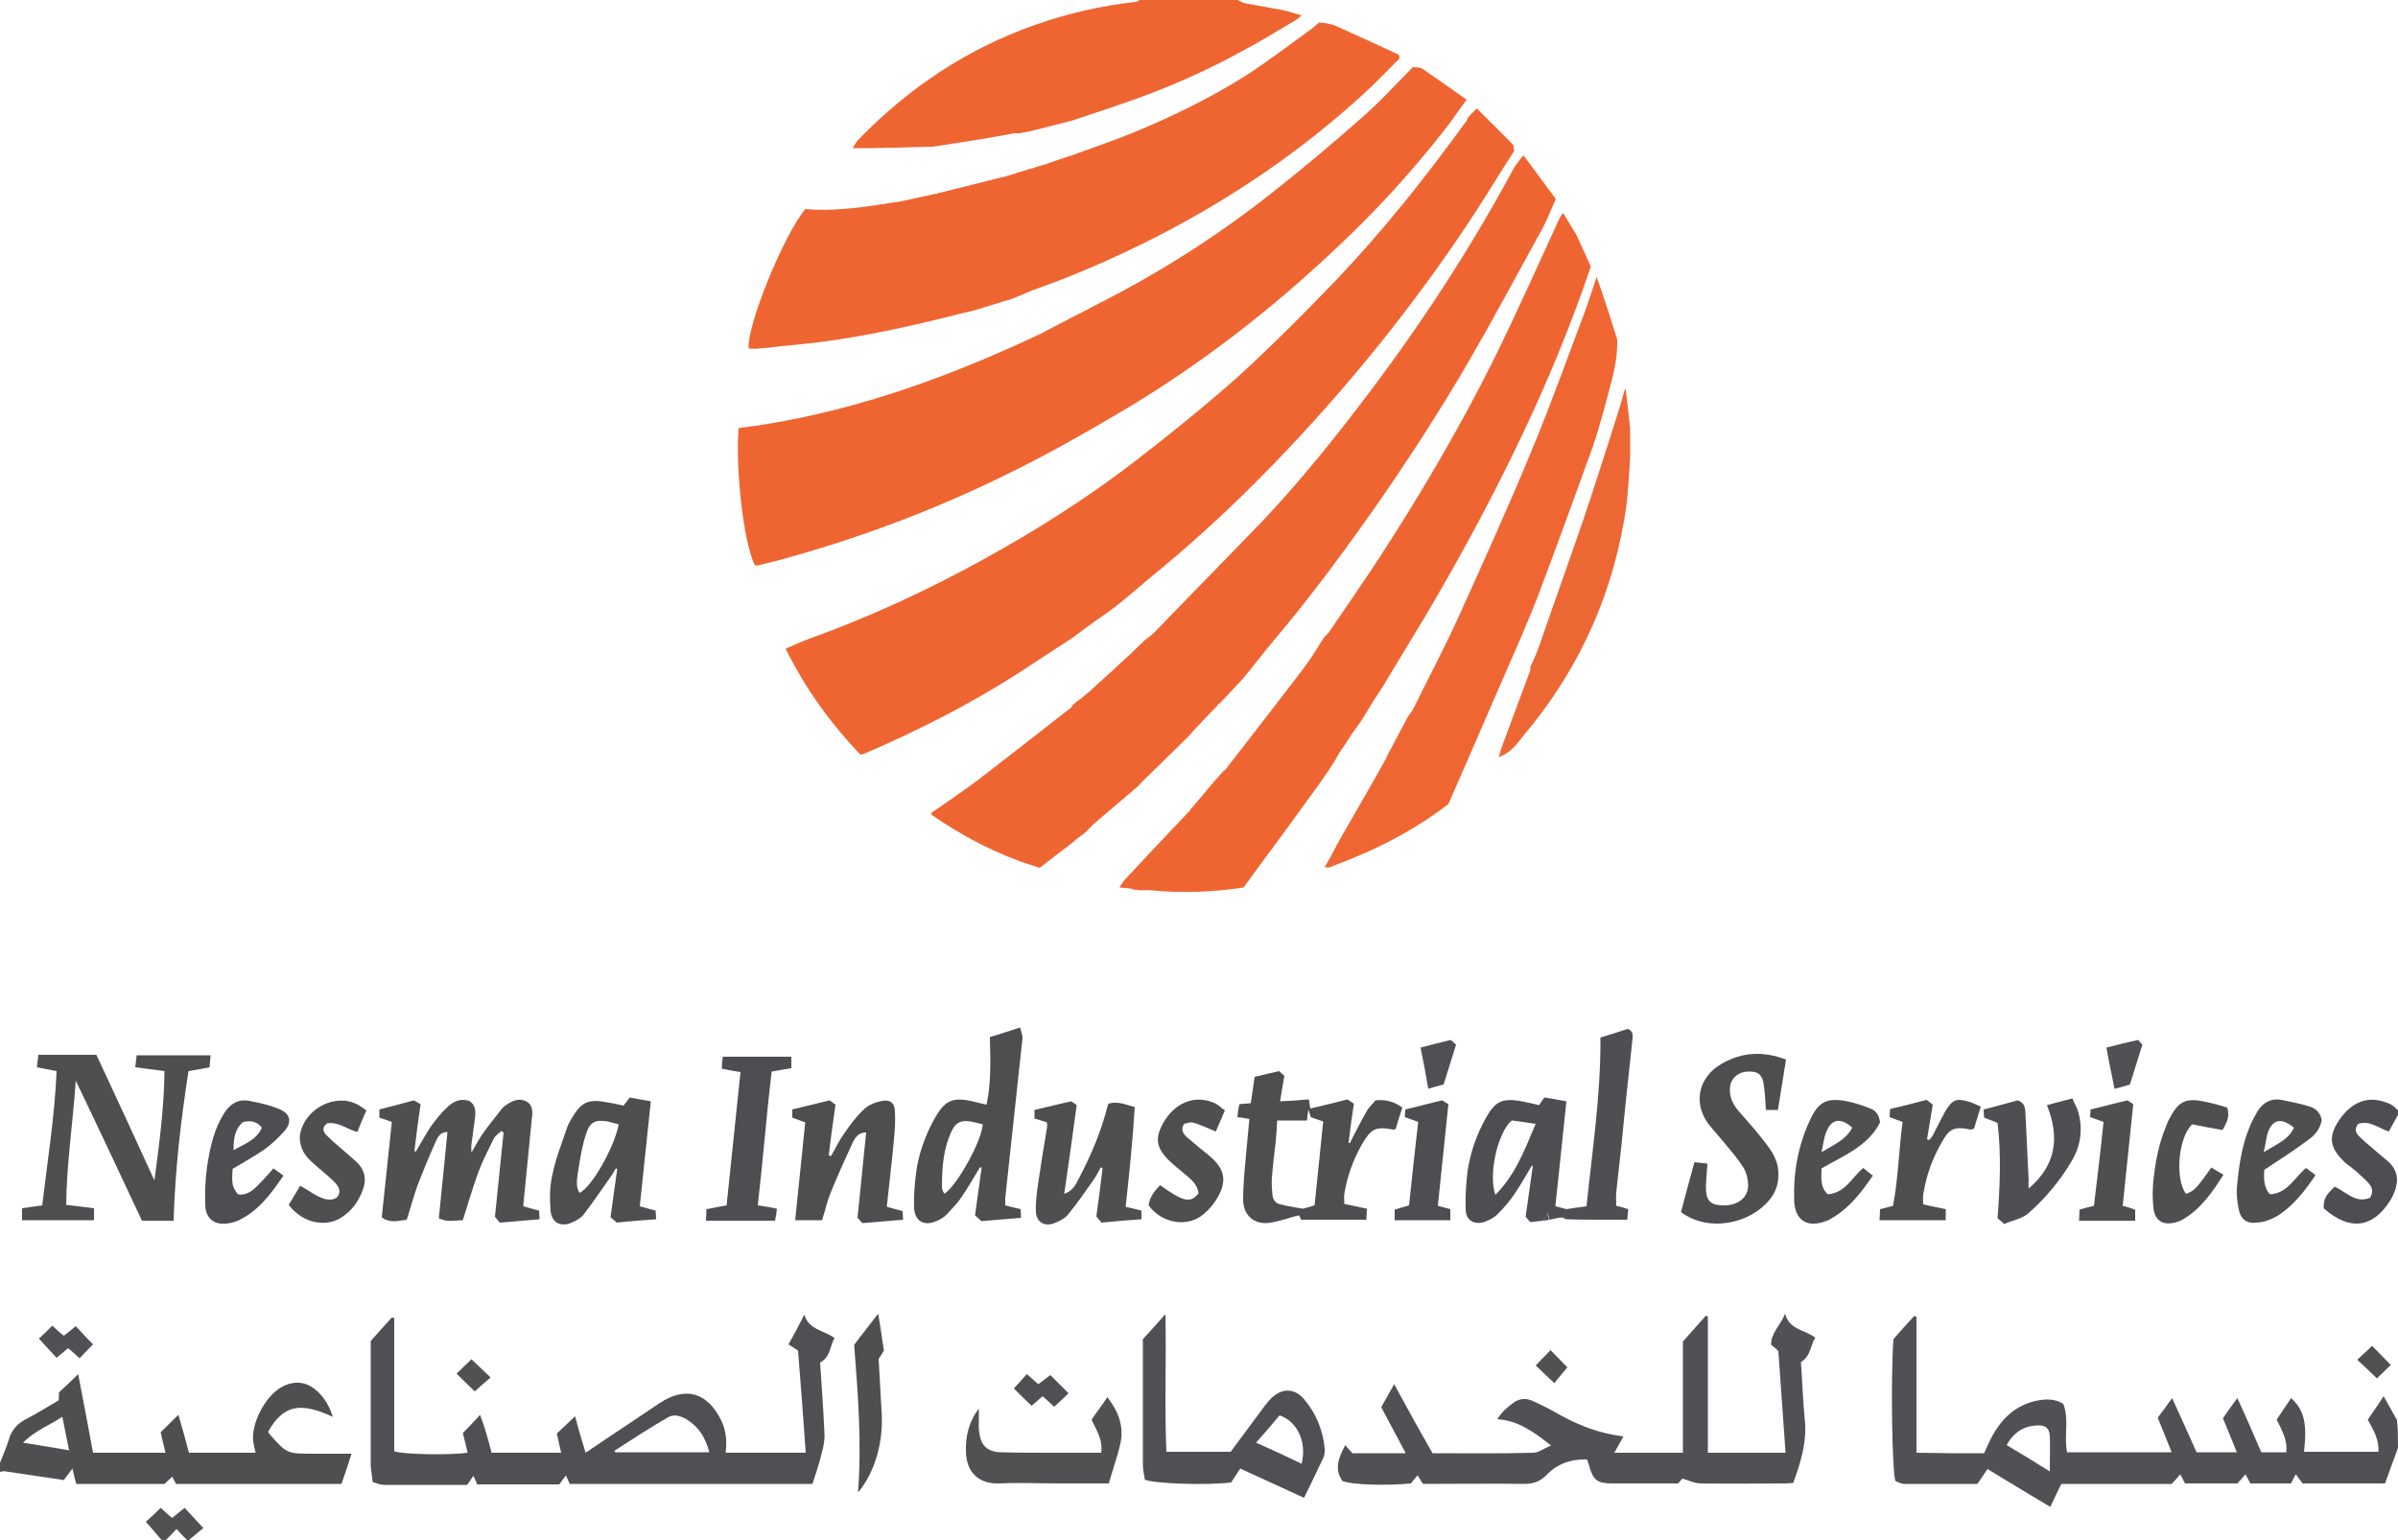 <?xml version="1.0" encoding="utf-8"?>
<!-- Generator: Adobe Illustrator 26.0.1, SVG Export Plug-In . SVG Version: 6.00 Build 0)  -->
<svg version="1.1" id="Layer_1" xmlns="http://www.w3.org/2000/svg" xmlns:xlink="http://www.w3.org/1999/xlink" x="0px" y="0px"
	 viewBox="0 0 500 321.2" style="enable-background:new 0 0 500 321.2;" xml:space="preserve">
<style type="text/css">
	.st0{fill:#EF6532;}
	.st1{fill:#515054;}
	.st2{fill:#4F4F52;}
	.st3{fill:#4E4D51;}
	.st4{fill:#515154;}
	.st5{fill:#EF6531;}
	.st6{fill:#EF6633;}
	.st7{fill:#504F53;}
	.st8{fill:#4F4E51;}
	.st9{fill:#ED6735;}
	.st10{fill:#4E4E51;}
	.st11{fill:#4F4E52;}
</style>
<g>
	<path class="st0" d="M194.5,30.6c-4.3,0.1-8.6,0.2-12.8,0.3c-1.2,0-2.3,0-3.9,0c0.5-0.8,0.8-1.4,1.2-1.8
		c10.5-10.8,22.6-18.9,36.8-23.9c6.8-2.4,13.8-4,20.9-4.8c0.4,0,0.7-0.3,1.1-0.5c6.7,0,13.4,0,20.1,0c0.6,0.3,1.2,0.7,1.8,0.8
		c2.6,0.5,5.1,0.9,7.7,1.4c1.2,0.2,2.4,0.7,4,1.1c-0.7,0.6-1,0.9-1.4,1.1c-3.6,2.1-7.1,4.3-10.7,6.2c-8.1,4.5-16.7,8.2-25.5,11.2
		c-3.3,1.1-6.7,2.3-10.1,3.4l0,0c-2.3,0.6-4.7,1.2-7,1.8l0,0c-1.2,0.3-2.4,0.6-3.6,0.8l-0.2,0l-0.2,0.1c-0.4,0-0.9,0-1.3,0
		C205.9,28.9,200.2,29.7,194.5,30.6z"/>
	<path class="st1" d="M500,302c-0.9,2.4-1.8,4.9-2.7,7.4c-5.7,0-11.4,0-17.2,0c-0.4-0.5-0.8-1.1-1.4-1.9c-0.4,0.7-0.7,1.2-1,1.9
		c-2.8,0-5.6,0-8.5,0c-0.3-0.6-0.6-1.2-1-1.9c-0.6,0.7-1.1,1.3-1.7,1.9c-3.6,0-7.2,0-10.9,0c-0.3-0.6-0.6-1.1-1-1.9
		c-0.6,0.7-1.1,1.3-1.8,2c-7.5,0-15.2,0-23,0c-0.8,1.6-1.5,3.1-2.3,4.8c-4.4-2.6-8.6-5.2-13.1-7.9c-0.7,1-1.3,2-2.1,3.1
		c-5.1,0-10.2,0-15.2,0c-0.7,0-1.4-0.4-1.9-0.6c-0.7-2.2-1-21.6-0.4-29.6c1.3-1.5,2.8-3.2,4.3-4.8c0.2,0,0.3,0.1,0.5,0.1
		c0,9.3,0,18.7,0,28.4c2.6,0,4.9,0.1,7.2,0.1c2.3,0,4.5,0,6.9,0c0.4-0.8,0.7-1.6,1.1-2.4c2-4.2,4.9-7.4,9.6-8.5
		c1.9-0.4,3.9-0.6,5.8,0.6c1.3,3.2,0.1,6.7,0.8,10.1c7.2,0,14.4,0,21.8,0c-1-2.5-1.9-4.8-2.9-7.2c1-1.3,1.9-2.6,3-4.1
		c1.8,3.9,3.4,7.5,5.1,11.3c2.7,0,5.5,0,8.4,0c-1-2.4-1.9-4.7-2.9-7.1c0.9-1.3,1.8-2.6,3-4.2c1.8,3.9,3.4,7.6,5,11.3
		c1.7,0,3.4,0,5.2,0c0.3-2.5-0.9-4.6-2-6.8c1-1.5,2-3,3-4.5c2.7,2.4,3.4,5.3,2.7,11.2c5.1,0,10.3,0,15.5,0c0.2-2.5-1-4.5-2.2-6.7
		c1-1.5,2.1-3,3.3-4.9c1,1.8,1.9,3.4,2.8,5C500,298.2,500,300.1,500,302z M427.4,306.9c0-2.8,0.1-5.1,0-7.4
		c-0.1-1.6-0.9-2.3-2.6-2.2c-2.8,0.1-4.9,1.4-6.4,4.1C421.3,303.1,424.2,304.9,427.4,306.9z"/>
	<path class="st2" d="M0,305.1c0.6-1.6,1.3-3.1,1.8-4.7c0.5-1.9,1.6-3.3,3.4-4.3c2.4-1.2,4.7-2.7,7-4c0.1-0.6,0.1-1.2,0.1-1.7
		c1.3-1.2,2.5-2.3,4-3.8c1.1,5.7,2.1,11,3.1,16.4c5,0,9.9,0,15.1,0c-0.3-1.4-0.7-2.8-1-4.3c1.2-1.1,2.3-2.3,3.7-3.6
		c0.8,2.7,1.5,5.2,2.2,7.9c4.6,0,9.1,0,13.9,0c-0.2-0.8-0.4-1.6-0.5-2.3c-0.5-4,2.8-10.1,6.5-11.7c2.2-1,4.4-0.8,6.3,0.7
		c1.9,1.5,3,3.4,3.8,5.8c-7-3.2-10.3-2.4-13.5,3.1c0.1,0.1,0.1,0.3,0.2,0.4c3.7,4.2,3.7,4.2,9.3,4.2c2.5,0,5.1,0,7.9,0
		c-0.7,2.3-1.4,4.3-2.1,6.3c-11.6,0-23,0-34.5,0c-0.2-0.4-0.5-0.9-0.8-1.5c-0.6,0.6-1.1,1-1.6,1.5c-6.2,0-12.3,0-18.4,0
		c-0.3-1-0.5-2-0.8-3.2c-0.7,0.9-1.2,1.6-1.8,2.4c-4.1-0.6-8.1-1.2-12.1-1.8c-0.4-0.1-0.8,0-1.2,0.1C0,306.2,0,305.7,0,305.1z
		 M4.8,300.9c3.5,0.6,6.4,1,9.6,1.6c-0.5-2.4-0.9-4.6-1.4-7C10.3,297.3,7.4,298.3,4.8,300.9z"/>
	<path class="st3" d="M500,232.5c-0.6,1.2-1.3,2.3-1.9,3.5c-2.2-0.7-4-2.4-6.4-1.6c-0.8,1-0.6,1.8,0.2,2.6c0.9,0.9,1.8,1.7,2.8,2.5
		c1,0.9,2.1,1.8,3.2,2.7c2,1.8,2.3,3.9,1.4,6.3c-0.3,0.8-0.7,1.6-1.2,2.3c-3.3,5-8,6.2-13.6,1.2c0-1.9,0.3-2.6,2.3-4.5
		c2.4,1.1,4.4,3.6,7.4,2.3c0.8-1.4,0.3-2.4-0.5-3.2c-0.7-0.8-1.5-1.4-2.2-2.1c-0.8-0.7-1.6-1.3-2.4-1.9c-3.5-3.2-3.8-5.7-1-9.5
		c3.2-4.3,7.1-4.4,10.5-2.7c0.5,0.3,1,0.8,1.4,1.2C500,231.9,500,232.2,500,232.5z"/>
	<path class="st4" d="M33.7,321.2c-1.1-1.2-2.1-2.5-3.3-3.8c1-0.9,2-1.8,3.1-2.9c0.8,0.7,1.5,1.4,2.4,2.1c0.8-0.7,1.6-1.3,2.6-2.1
		c1.2,1.3,2.4,2.6,3.9,4.2c-1,0.8-2,1.7-3,2.5c-0.1,0-0.3,0-0.4,0c-0.7-0.7-1.4-1.4-2.2-2.3c-0.8,0.9-1.5,1.6-2.2,2.3
		C34.2,321.2,33.9,321.2,33.7,321.2z"/>
	<path class="st5" d="M294.6,14c0.6,0.1,1.4,0,1.9,0.3c3.1,2.1,6.1,4.2,9.3,6.5c-1.8,2.4-3.3,4.7-5,6.8c-6.7,8.5-14,16.5-21.9,23.9
		c-13.6,12.9-28.4,24.4-44.5,34c-7.6,4.5-15.3,8.9-23.2,12.8c-15.8,7.9-32.3,14.1-49.4,18.7c-1.2,0.3-2.4,0.6-3.6,0.9
		c-0.3,0.1-0.6,0-0.8,0c-2.3-4.4-4.1-20-3.4-28.6c22.2-2.8,42.9-10.2,63-19.7c7.1-3.8,14.4-7.3,21.4-11.3
		c9.5-5.4,18.5-11.5,27.1-18.3c6.3-5,12.5-10.2,18.5-15.5C287.6,21.4,291,17.6,294.6,14z"/>
	<path class="st0" d="M223.8,132.9c-3.8,2.5-7.5,4.9-11.3,7.4c-10.3,6.6-21.1,12.1-32.3,16.9c-0.2,0.1-0.4,0.1-0.8,0.2
		c-6.2-6.5-11.5-13.8-15.6-22.1c1.8-0.8,3.4-1.5,5-2.1c12.5-4.5,24.6-10.1,36.2-16.5c10.9-6,21.5-12.7,31.4-20.3
		c7.4-5.7,14.7-11.6,21.7-17.8c7.1-6.5,13.9-13.3,20.6-20.3c9.8-10.3,18.6-21.4,27-33c0.2-0.2,0.3-0.5,0.4-0.8
		c0.5-0.6,1.1-1.1,1.8-1.9c2.5,2.5,5.1,5,7.5,7.5c0.3,0.3,0.2,0.9,0.3,1.4c-3.3,5.1-6.4,10.3-9.8,15.4
		c-11.1,16.6-23.6,32.2-37.3,46.7c-8.5,9-17.5,17.6-27.1,25.5c-2.7,2.2-5.3,4.5-8,6.7l0,0c-1.2,0.9-2.3,1.8-3.5,2.6l0,0
		C227.8,129.9,225.8,131.4,223.8,132.9z"/>
	<path class="st0" d="M216.8,181c-1.8-0.6-3.6-1.1-5.3-1.8c-6-2.3-11.6-5.4-16.9-9c-0.2-0.1-0.3-0.3-0.5-0.6
		c3.3-2.3,6.6-4.5,9.8-6.9c6.5-5,13-10.1,19.4-15.1c0.2-0.2,0.3-0.5,0.5-0.7c1.2-0.9,2.4-1.8,3.5-2.8c2.8-2.5,5.6-5.1,8.4-7.7
		c0.1,0,0.2,0,0.2-0.2c0.6-0.6,1.2-1.1,1.8-1.7l0,0c0.3-0.3,0.6-0.6,0.9-0.9l0,0c0.8-0.6,1.6-1.2,2.3-1.9
		c7.5-7.8,15.1-15.5,22.6-23.3c8-8.5,15.2-17.5,22.2-26.8c11-14.6,20.9-29.8,29.6-45.9c0.6-1.2,1.5-2.2,2.3-3.3
		c0,0.1,0.1,0.2,0.2,0.2c0.1,0.1,0.2,0.2,0.3,0.4c2.1,2.8,4.2,5.7,6.3,8.5c-1.1,2.5-2,4.8-3.2,6.9c-4.9,8.9-9.7,17.9-14.8,26.7
		c-6.1,10.5-12.7,20.7-19.6,30.6c-6.6,9.4-13.4,18.6-20.8,27.4c-2.3,2.7-4.4,5.5-6.7,8.3l0,0c-1.4,1.5-2.8,3-4.2,4.5l0,0
		c-0.3,0.3-0.6,0.6-0.9,0.9c-0.2,0-0.3,0.1-0.3,0.3c-1.8,1.9-3.7,3.8-5.5,5.8c-0.1,0.1-0.2,0.3-0.3,0.4c-3.5,3.4-6.9,6.8-10.4,10.2
		c-0.1,0-0.1,0.1-0.1,0.2c-3.2,2.8-6.5,5.5-9.7,8.3c-0.6,0.6-1.2,1.2-1.8,1.8l0,0.1l0-0.1c-0.5,0.4-1,0.7-1.5,1.1
		c-0.3,0.3-0.6,0.5-0.9,0.8C221.4,177.4,219.1,179.2,216.8,181z"/>
	<path class="st5" d="M278,5.2c0.1,0.1,0.2,0.1,0.3,0.1c4.4,2,8.9,4,13.3,6.1c0.6,0.8-0.2,1.2-0.6,1.6c-2.2,2.2-4.4,4.5-6.7,6.6
		c-13,11.9-27.4,21.7-43.2,29.8c-7.9,4-15.9,7.6-24.3,10.6c-1.8,0.6-3.5,1.4-5.2,2.1l-0.1,0l-0.1,0.1c-2.8,0.9-5.6,1.7-8.5,2.6
		c-3.9,0.9-7.7,1.9-11.6,2.8c-8.3,1.9-16.7,3.5-25.3,4.3c-2.6,0.2-5.2,0.6-7.8,0.8c-0.7,0.1-1.4,0-2.1,0
		c-0.4-4.7,7.1-23.3,11.8-29.1c6.7,0.6,13.3-0.6,19.9-1.6c2.5-0.5,5-1.1,7.4-1.6c0.1,0.1,0.3,0,0.4-0.1c4.5-1.1,9.1-2.3,13.6-3.4
		c0.1,0.1,0.3,0,0.4-0.1c0.9-0.3,1.8-0.5,2.6-0.8l0,0c1-0.3,2-0.6,3-0.9c0.1,0,0.3,0,0.4-0.1c0.3-0.1,0.6-0.2,0.9-0.3l0,0
		c0.4-0.1,0.9-0.3,1.3-0.4c0.1,0,0.3,0,0.4-0.1c1.6-0.6,3.2-1.1,4.9-1.7c0.1,0.1,0.3,0,0.4-0.1c4.1-1.5,8.2-2.9,12.2-4.5
		c8.3-3.4,16.4-7.3,24-12.1c4.7-3,9.2-6.5,13.8-9.8c0.5-0.4,1-0.8,1.5-1.3C276.2,4.7,277.1,5,278,5.2z"/>
	<path class="st0" d="M274.5,164.3c-3.5,4.8-7,9.7-10.6,14.5c-1.5,2.1-3.1,4.2-4.6,6.3c-6.4,1-12.9,1.2-19.3,0.6
		c-0.7-0.1-1.4,0-2.2,0c-0.5-0.1-1-0.1-1.6-0.2c-0.2-0.1-0.4-0.2-0.6-0.2c-0.7-0.1-1.5-0.1-2.2-0.2c0,0,0,0,0,0
		c0.4-0.6,0.8-1.3,1.3-1.8c3.6-3.9,7.3-7.8,10.9-11.6c0.6-0.6,1.1-1.2,1.7-1.8c0.2-0.2,0.3-0.4,0.5-0.5c0.1-0.1,0.2-0.2,0.3-0.3
		c0.1-0.1,0.1-0.3,0.2-0.4l0,0c0.3-0.3,0.6-0.6,0.8-0.9c1.5-1.7,2.9-3.5,4.4-5.2l0,0c0.3-0.3,0.6-0.6,0.8-0.9
		c0.3-0.3,0.6-0.6,0.8-0.9c0.2-0.1,0.4-0.2,0.5-0.4c5.4-7,10.9-14,16.2-21c1.6-2.1,2.9-4.3,4.3-6.5l0,0c0.3-0.3,0.6-0.6,0.9-0.9
		c3.4-5,6.8-9.9,10.1-14.9c8.8-13.5,17-27.4,24.2-41.8c4.8-9.7,9.2-19.6,13.7-29.4c0.2-0.5,0.5-0.9,0.9-1.5c0.9,1.5,1.7,2.8,2.5,4.1
		c0.1,0.2,0.2,0.3,0.3,0.5c1,2.2,2,4.4,3,6.6c-1.2,3.5-2.4,6.9-3.7,10.3c-4.2,11.1-9.1,22-14.4,32.6c-5.1,10.2-10.6,20.2-16.4,30
		c-3,5-6,9.9-9,14.9l0,0c-0.6,0.9-1.1,1.7-1.7,2.6c-0.9,1.5-1.8,2.9-2.7,4.4c-0.6,0.8-1.2,1.7-1.8,2.5l0,0c-0.9,1.4-1.8,2.8-2.8,4.2
		l0,0C277.9,159.6,276.2,161.9,274.5,164.3z"/>
	<path class="st6" d="M276.2,180.9c0.8-1.4,1.6-2.8,2.3-4.2c0.4-0.7,0.8-1.5,1.2-2.2c3.1-5.4,6.2-10.7,9.2-16.1
		c0.1-0.2,0.2-0.4,0.3-0.7c1.5-2.8,2.9-5.5,4.4-8.3c0,0,0,0,0,0c0.3-0.4,0.6-0.8,0.9-1.2c3.2-6.5,6.6-12.9,9.6-19.5
		c5.3-11.7,10.6-23.4,15.5-35.3c3.9-9.4,7.3-19,10.9-28.5c0.8-2.2,1.5-4.4,2.4-7.1c0.4,1.1,0.7,1.8,0.9,2.5c1.2,3.5,2.3,7,3.4,10.5
		c0.1,3.4-0.6,6.6-1.5,9.9c-1.1,4.2-2.2,8.4-3.6,12.5c-3.4,9.4-6.8,18.8-10.3,28.1c-1.4,3.9-3,7.7-4.6,11.5
		c-5.1,11.6-10.1,23.3-15.2,34.9c-7.4,5.7-15.6,9.8-24.3,13C277.4,181,276.8,180.9,276.2,180.9L276.2,180.9z"/>
	<path class="st1" d="M370.8,281.8c-0.5-0.5-0.9-0.9-1.5-1.3c-0.1-2.5,2-4.1,2.9-6.5c0.9,3.4,4.1,3.3,6.3,5c-1,1.5-0.9,3.8-3,5.1
		c0.3,3.8,0.4,7.9,0.8,11.9c0.5,4.7-0.8,8.9-2.4,13.3c-0.5,0-1.1,0.1-1.6,0.1c-5.9,0-11.8,0.1-17.7,0c-1.2,0-2.4-0.6-3.8-1
		c-0.1,0.1-0.5,0.5-0.9,1c-4.6,0-9.2,0-13.8,0c-3,0-3.9-0.7-4.7-3.5c-0.1-0.5-0.3-0.9-0.5-1.5c-3.4-0.1-6.2,0.9-8.5,3.3
		c-1.4,1.4-2.8,1.8-4.7,1.8c-7-0.1-14,0-21,0c-0.4-0.6-0.7-1.1-1.1-1.8c-0.5,0.6-1,1.1-1.4,1.7c-5.1,0.5-12.3,0.3-14.3-0.5
		c-1.4-2.1-1.3-4,0.6-7.5c0.4,0.5,0.8,1,1.5,1.7c1.6,0,3.4,0,5.2,0c1.8,0,3.6,0,5.9,0c-1.8-3.4-3.4-6.4-5.1-9.6
		c0.8-1.5,1.7-3,2.7-4.8c2.7,5,5.3,9.7,8,14.4c7.1,0,14.1,0.1,21-0.1c1.1,0,2.2-0.9,3.7-1.5c-3.5-2.8-6.8-5.2-11.2-5.5
		c0.9-1.5,2.2-2.6,3.6-3.6c1.3-0.8,2.6-0.8,4-0.1c2,0.9,3.9,1.9,5.8,3c3.9,2.1,8,3.7,12.9,4.3c-0.7,1.2-1.2,2.2-1.9,3.4
		c4.8,0,9.4,0,14.3,0c0-7.7,0-15.5,0-23.2c1.7-1.9,3.2-3.6,4.8-5.4c0.1,0.1,0.3,0.1,0.4,0.2c0,9.4,0,18.8,0,28.4
		c5.4,0,10.6,0,16.2,0C371.8,296,371.3,289,370.8,281.8z"/>
	<path class="st7" d="M102.5,303c4.9,0,9.7,0,14.5,0c-0.3-1.4-0.6-2.6-0.9-4c1.2-1.1,2.4-2.3,3.8-3.6c0.7,2.6,1.4,5,2.2,7.6
		c2.7-1.8,5.3-3.6,7.9-5.3c2.5-1.7,5.1-3.4,7.6-5.1c5.4-3.5,9.9-2.2,12.8,3.7c1,2.1,1.2,4.3,0.9,6.7c5.6,0,11,0,16.7,0
		c-0.5-7-1-14-1.6-21.3c-0.4-0.3-1.1-0.7-2-1.3c1.2-2.1,2.2-4,3.3-6.2c1,3.3,4.2,3.2,6.3,4.9c-1,1.7-0.8,3.9-3,5.1
		c0.3,4.8,0.7,9.8,0.9,14.7c0.1,1.4-0.2,2.9-0.6,4.3c-0.5,2.1-1.2,4.2-1.9,6.3c-16.9,0-33.7,0-50.6,0c-0.2-0.5-0.5-1-0.8-1.8
		c-0.5,0.7-1,1.4-1.4,1.9c-5.9,0-11.5,0-17.1,0c-0.2-0.5-0.4-1-0.8-1.8c-0.5,0.8-0.9,1.4-1.3,1.9c-5.9,0-11.6,0-17.3,0
		c-0.8,0-1.5-0.3-2.4-0.6c-0.1-1.3-0.4-2.5-0.4-3.7c0-8.5,0-17,0-25.7c1.4-1.6,2.9-3.3,4.4-4.9c0.2,0,0.3,0.1,0.5,0.1
		c0,9.3,0,18.6,0,27.8c1.9,0.7,12,0.8,15.3,0.3c-0.3-1.3-0.6-2.6-1-4.1c1.1-1.1,2.3-2.4,3.6-3.8C101.1,297.7,101.8,300.3,102.5,303z
		 M128.1,302.6c0.1,0.1,0.1,0.2,0.2,0.3c6.5,0,13,0,19.6,0c-0.8-3.1-2.3-5.4-4.8-6.9c-1.2-0.7-2.6-1.1-3.8-0.4
		C135.5,297.8,131.8,300.2,128.1,302.6z"/>
	<path class="st8" d="M36.2,254.6c-2.3,0-4.3,0-6.6,0c-4.5-9.6-9-19.2-13.8-29.2c-0.6,8.8-1.9,17.2-2,25.9c2,0.2,3.9,0.5,5.8,0.7
		c0,0.8,0,1.6,0,2.5c-5,0-9.9,0-15,0c0-0.7,0-1.5,0-2.5c1.4-0.2,2.7-0.4,4.2-0.6c1.1-9.3,2.6-18.5,3-28c-1.5-0.3-2.7-0.5-4.1-0.8
		c0.1-0.8,0.2-1.6,0.3-2.6c4,0,7.9,0,12.1,0c4,8.6,8.1,17.4,12.1,26.2c1-7.5,2-15,2.1-22.8c-2.1-0.3-4-0.5-6.1-0.8
		c0.1-0.8,0.2-1.6,0.3-2.5c5.1,0,10.2,0,15.4,0c-0.1,0.9-0.1,1.6-0.2,2.5c-1.4,0.3-2.7,0.5-4.4,0.8C37.7,233.8,36.5,244,36.2,254.6z
		"/>
	<path class="st9" d="M339.2,104.9c-2.5,18.3-9.7,34.5-21.6,48.6c-1.3,1.6-2.5,3.5-5.1,4.4c0.3-0.9,0.4-1.5,0.6-2
		c2-5.3,3.9-10.6,5.9-15.9c0.1-0.3,0.1-0.6,0.1-0.9c0.6-1.3,1.2-2.6,1.7-4c3-8.7,6.1-17.3,9.1-26c2.3-6.8,4.5-13.7,6.7-20.6
		c0.8-2.4,1.5-4.9,2.2-7.3c0.1,0,0.1,0.1,0.2,0.1c0.3,2.7,0.6,5.3,0.9,8c0,2,0,4.1,0,6.1C339.7,98.5,339.5,101.7,339.2,104.9z"/>
	<path class="st8" d="M79.6,253.9c0.7-6.8,1.4-13.3,2.1-19.9c-0.8-0.3-1.7-0.6-2.6-0.9c0-0.5,0-1,0-1.7c2.3-0.6,4.7-1.2,7.2-1.9
		c0.4,0.2,0.8,0.5,1.4,0.8c-0.5,3.3-0.9,6.6-1.3,9.8c0.1,0,0.2,0,0.3,0.1c1-1.7,2-3.5,3.1-5.2c1-1.4,2.1-2.8,3.4-4
		c1.2-1.2,2.7-2,4.6-1.4c1.5,0.9,1.4,2.4,1.2,3.9c-0.2,1.7-0.5,3.4-0.7,5.2c-0.1,0.4,0,0.8,0,1.7c1-1.7,1.7-3.1,2.6-4.3
		c1.2-1.7,2.5-3.2,3.7-4.8c0.3-0.4,0.7-0.7,1.2-1c1.2-0.8,2.5-1.3,3.9-0.6c1.4,0.7,1.4,2.2,1.2,3.5c-0.4,4.4-0.9,8.8-1.3,13.2
		c-0.2,1.7-0.3,3.3-0.5,5.2c1.1,0.3,2.1,0.6,3.3,0.9c0,0.5,0.1,1.1,0.1,1.8c-2.7,0.2-5.4,0.5-8.3,0.7c-0.2-0.3-0.6-0.7-1-1.2
		c0.6-5.8,1.2-11.7,1.8-17.6c-0.2-0.1-0.3-0.2-0.5-0.3c-0.6,0.6-1.3,1-1.6,1.7c-1.1,2.2-2.2,4.4-3.1,6.7c-1.2,3.3-2.2,6.7-3.3,10.2
		c-1.6,0-3.2,0.5-5-0.4c0.6-6,1.2-12,1.8-18c-1.5,0-2,1-2.4,1.9c-1.4,3.1-2.7,6.3-3.9,9.4c-0.8,2.2-1.4,4.6-2.2,7
		C83.1,254.6,81.3,255.2,79.6,253.9z"/>
	<path class="st10" d="M281.7,237.9c1.1-2.1,2.1-4.1,3.3-6.2c0.5-0.9,1.3-1.5,1.8-2.2c2.1-0.2,3.8,0.2,5.6,1.5
		c-0.5,1.5-1,3.1-1.4,4.5c-0.4,0.1-0.4,0.1-0.5,0.1c-3.8-0.7-4.6-0.2-6.6,3.2c-1.8,3.2-3,6.6-3.6,10.2c-0.1,0.6,0,1.3,0,2.1
		c1.6,0.3,3.1,0.7,4.7,1c0,0.8-0.1,1.5-0.1,2.3c-4.6,0-9.1,0-13.6,0c-0.1-0.3-0.3-0.6-0.4-0.9c-0.2,0-0.4,0.1-0.6,0.1
		c-1.8,0.5-3.5,1.1-5.3,1.4c-3.3,0.6-5.8-1.4-5.8-4.8c0-3.5,0.4-7,0.7-10.4c0.2-2.1,0.4-4.2,0.6-6.4c-0.9-0.2-1.6-0.3-2.5-0.4
		c0.1-1,0.2-1.8,0.4-2.7c0.8-0.1,1.5-0.1,2.4-0.2c0.3-1.8,0.5-3.6,0.8-5.5c1.7-0.4,3.3-0.8,5.1-1.2c0.3,0.3,0.7,0.6,1.1,1
		c-0.3,1.7-0.6,3.4-0.9,5.3c2.2-0.1,4-0.2,6-0.4c0.1,0.6,0.2,1.2,0.3,1.9c2.6-0.6,5.1-1.2,7.8-1.9c0.3,0.2,0.8,0.6,1.3,0.9
		c-0.4,2.5-0.7,4.8-1,7.2c0,0.3-0.1,0.7-0.1,1c0.1,0,0.1,0,0.2,0C281.5,238.4,281.6,238.2,281.7,237.9z M267,251.2
		c0.4,0.1,0.9,0.2,1.3,0.3c1,0.2,2.1,0.4,3.4,0.6c0.5-0.1,1.3-0.4,2.4-0.7c0.6-5.8,1.2-11.6,1.8-17.5c-1-0.3-1.7-0.6-2.6-0.9
		c-0.1-0.4-0.3-0.9-0.5-1.6c-0.1,0.9-0.2,1.6-0.3,2.3c-2.1,0-4.1,0-6.2,0c0,0.7-0.1,1.2-0.1,1.8c-0.1,0.9-0.1,1.7-0.2,2.6
		c-0.3,2.5-0.6,5-0.8,7.5c-0.1,1.1,0,2.3,0.1,3.5C265.4,250.2,265.9,251,267,251.2z"/>
	<path class="st7" d="M271.9,312.4c-4.6-2.1-8.9-4.1-13.3-6.1c-0.7,1-1.3,2-1.9,2.9c-4.6,0.6-16,0.3-18-0.6c-0.1-0.9-0.4-2-0.4-3
		c0-8.7,0-17.5,0-26.3c1.5-1.6,2.9-3.2,4.7-5.2c0.2,9.8-0.2,19.2,0.2,28.7c4.6,0,8.9,0,13.4,0c2.4-3.2,4.8-6.5,7.2-9.7
		c0.4-0.5,0.8-1,1.3-1.5c2.2-2.1,4.7-2.1,6.7,0.1c2.5,2.9,4,6.4,4.4,10.3c0.1,0.7,0,1.5-0.3,2.1
		C274.6,306.9,273.3,309.5,271.9,312.4z M266.8,295.2c-1.5,1.8-3.1,3.7-4.9,5.7c3.4,1.5,6.4,2.9,9.5,4.4
		C272.5,300.9,270.6,296.5,266.8,295.2z"/>
	<path class="st10" d="M204.3,243.5c-1.2,2-2.4,4.1-3.7,6c-0.9,1.4-2.1,2.6-3.2,3.8c-0.6,0.6-1.4,1.1-2.2,1.4
		c-2.5,1.1-4.5,0-4.6-2.8c-0.1-2.4,0.1-4.8,0.4-7.2c0.5-3.9,1.8-7.6,3.7-11.1c2.3-4.2,3.9-4.9,8.5-3.8c0.8,0.2,1.5,0.4,2.5,0.6
		c1-4.7,0.8-9.3,0.7-14.1c2-0.6,3.9-1.2,6.3-2c0.2,0.8,0.5,1.6,0.5,2.2c-1.2,11.1-2.4,22.3-3.6,33.4c0,0.4,0,0.9,0,1.5
		c1,0.3,2.1,0.5,3.2,0.8c0,0.5,0.1,1,0.1,1.8c-2.8,0.2-5.6,0.5-8.3,0.7c-0.4-0.4-0.8-0.8-1.3-1.2c0.5-3.4,0.9-6.8,1.4-10.1
		C204.5,243.6,204.4,243.5,204.3,243.5z M204.9,234.5c-0.4-0.1-0.8-0.2-1.2-0.3c-3.6-0.9-4.6-0.3-5.9,3.2c-1.2,3.3-1.4,6.8-1.4,10.3
		c0,0.4,0.3,0.9,0.5,1.3C199.6,247.2,204.7,238,204.9,234.5z"/>
	<path class="st10" d="M350.5,252.8c0.9-3.4,1.8-6.8,2.8-10.4c0.9,0.1,1.7,0.2,2.7,0.3c-0.1,1.5-0.2,3-0.3,4.4
		c-0.1,3.1,0.7,4.2,3.3,4.3c3,0.2,5.4-1.4,5.5-4c0-1.3-0.3-2.8-1-3.9c-1.2-1.9-2.7-3.6-4.1-5.3c-0.9-1.1-1.9-2.2-2.8-3.3
		c-3.7-4.4-2.7-10.2,2.5-13.1c4.2-2.4,8.6-2.6,13.3-0.8c-0.6,3.6-1.1,7-1.7,10.5c-0.9,0-1.6,0-2.5,0c-0.1-1.7-0.2-3.4-0.4-5
		c-0.3-2.4-1.2-3.1-3.4-3c-2.1,0.1-3.6,1.5-3.7,3.5c-0.1,1.8,0.6,3.3,1.7,4.6c1.7,2,3.5,3.9,5.1,6c1.6,2,3.2,4.1,3.3,6.9
		c0.1,2-0.4,3.8-1.5,5.3C365,255.5,356,257,350.5,252.8z"/>
	<path class="st8" d="M234.7,251.7c1.2,0.3,2.2,0.5,3.3,0.8c0,0.6,0,1.2,0,1.8c-2.8,0.2-5.5,0.4-8.3,0.7c-0.4-0.4-0.8-0.9-1.1-1.3
		c0.5-3.5,0.9-6.8,1.3-10.1c-0.1,0-0.2-0.1-0.4-0.1c-0.5,0.9-0.9,1.8-1.5,2.6c-1.7,2.4-3.4,4.9-5.3,7.2c-0.7,0.9-2,1.5-3.1,1.9
		c-1.9,0.6-3.4-0.3-3.6-2.3c-0.1-1.6,0.1-3.3,0.3-5c0.6-4.2,1.3-8.5,2-12.7c0.1-0.3,0-0.7,0-1.1c-0.8-0.3-1.6-0.5-2.6-0.8
		c0-0.6,0-1.1,0-1.8c2.5-0.6,5.1-1.2,7.6-1.8c0.4,0.2,0.7,0.4,1.2,0.8c-0.8,6.1-1.7,12.2-2.6,18.5c2-0.7,2.5-2.2,3.2-3.5
		c2.4-4.6,4.4-9.3,5.7-14.3c0.1-0.3,0.2-0.7,0.3-1c1.9-0.6,3.6,0.2,5.5,0.7C236.2,237.6,235.5,244.5,234.7,251.7z"/>
	<path class="st10" d="M130,230.6c0.4-0.5,0.8-1,1.3-1.7c1.4,0.3,2.8,0.5,4.4,0.8c-0.8,7.3-1.5,14.5-2.3,21.9
		c1.1,0.3,2.1,0.6,3.3,0.9c0,0.5,0.1,1.1,0.1,1.8c-2.8,0.2-5.5,0.4-8.2,0.7c-0.4-0.4-0.8-0.7-1.3-1.1c0.5-3.4,0.9-6.8,1.4-10.1
		c-0.1,0-0.2-0.1-0.3-0.1c-0.3,0.5-0.6,1-0.9,1.5c-1.9,2.7-3.8,5.5-5.8,8.1c-0.6,0.8-1.6,1.3-2.5,1.7c-2.3,1-4.2,0-4.4-2.5
		c-0.2-2.5-0.2-5.1,0.4-7.6c0.7-3.4,2-6.6,3.1-9.9c0.2-0.5,0.4-0.9,0.7-1.4c2.2-3.9,3.7-4.5,8-3.6C127.9,230.1,129,230.4,130,230.6z
		 M129,234.5c-0.7-0.2-1.5-0.4-2.3-0.6c-2.6-0.4-3.7,0.1-4.5,2.6c-0.8,2.4-1.2,4.9-1.6,7.4c-0.2,1.6-0.7,3.3,0.2,4.9
		C123.3,247.8,128.2,239.1,129,234.5z"/>
	<path class="st10" d="M173.3,241.1c0.9-1.6,1.7-3.3,2.8-4.8c1.2-1.8,2.6-3.6,4.1-5c1-0.9,2.5-1.5,3.9-1.7c1.6-0.3,2.5,0.6,2.5,2.3
		c0.1,1.9,0,3.8-0.2,5.7c-0.4,4.6-1,9.2-1.5,14.1c1.1,0.3,2.1,0.6,3.3,0.9c0,0.5,0.1,1,0.1,1.8c-2.8,0.2-5.5,0.5-8.5,0.7
		c-0.3-0.3-0.6-0.7-1-1.1c0.6-6,1.2-11.8,1.8-17.8c-1.8,0-2.4,1.3-2.9,2.3c-1.6,3.5-3.2,7-4.6,10.5c-0.7,1.8-1.1,3.7-1.7,5.5
		c-1.9,0-3.6,0-5.6,0c0.7-6.9,1.4-13.5,2.1-20.4c-0.9-0.3-1.8-0.7-2.7-1c0-0.5,0-1,0-1.7c2.6-0.6,5.2-1.3,7.8-1.9
		c0.4,0.3,0.8,0.6,1.2,0.9c-0.5,3.6-1,7.1-1.4,10.6C173,241,173.1,241.1,173.3,241.1z"/>
	<path class="st3" d="M321.7,254.6c-0.8,0.1-1.6,0.2-2.6,0.3c-0.3-0.3-0.6-0.7-1-1.1c0.5-3.6,1-7.1,1.5-10.6c-0.1,0-0.2,0-0.2-0.1
		c-1.2,2-2.3,4-3.6,5.9c-1,1.5-2.2,2.9-3.5,4.2c-0.7,0.7-1.6,1.2-2.6,1.6c-2.2,0.8-4.1-0.2-4.1-2.6c-0.1-2.7,0.1-5.4,0.4-8
		c0.6-3.9,1.9-7.6,3.8-11c2-3.6,3.5-4.2,7.5-3.5c1.1,0.2,2.3,0.5,3.6,0.8c0.3-0.4,0.6-0.9,1.1-1.6c1.4,0.2,2.9,0.5,4.6,0.8
		c-0.8,7.5-1.5,14.7-2.3,21.9c0.9,0.2,1.6,0.4,2.3,0.6c-0.2,0.6-0.3,1.2-0.5,1.8c-0.4,0-0.7-0.1-1.1,0c-0.7,0.1-1.3,0.3-1.9,0.4
		c-0.1-0.3-0.2-0.6-0.4-1.3C322.1,253.9,321.9,254.3,321.7,254.6z M315.2,233.7c-3,2.6-4.9,11.4-3.4,15.5c4.2-4.2,6.1-9.4,8.4-14.8
		C318.3,234.1,316.7,233.9,315.2,233.7z"/>
	<path class="st11" d="M423,247.9c5.7-4.9,6.5-10.6,3.8-17.4c1.8-0.5,3.4-0.9,5.3-1.4c0.5,1.2,1.1,2.1,1.3,3.1
		c0.9,3.5,0.4,6.8-1.4,9.9c-2.4,4.1-5.5,7.8-9,10.9c-1.3,1.2-3.4,1.5-5.1,2.3c-0.5-0.5-0.9-0.8-1.4-1.2c0.5-6.7,0.8-13.3,0-19.9
		c-1-0.4-1.8-0.7-2.8-1.1c0-0.5-0.1-1-0.1-1.7c2.5-0.6,4.8-1.3,7.1-1.9c1.2,0.4,1.5,1.2,1.6,2.3c0.2,4.9,0.5,9.7,0.7,14.6
		C422.9,246.7,423,247.2,423,247.9z"/>
	<path class="st3" d="M158,251.4c1.4,0.2,2.6,0.4,4,0.7c-0.1,0.9-0.2,1.6-0.4,2.5c-4.8,0-9.5,0-14.4,0c0-0.8,0.1-1.5,0.1-2.4
		c1.4-0.3,2.7-0.5,4.2-0.8c1-9.3,1.9-18.5,2.9-27.8c-1.3-0.2-2.5-0.4-3.9-0.7c0-0.8,0.1-1.6,0.2-2.5c4.9,0,9.5,0,14.3,0
		c0,0.9,0,1.6,0,2.4c-1.3,0.2-2.5,0.4-4.1,0.7C159.8,232.6,159.1,241.9,158,251.4z"/>
	<path class="st4" d="M227.6,296.1c1-1.5,2.1-2.9,3.3-4.7c2.3,3,3.5,6.1,2.7,9.7c-0.6,2.7-1.6,5.4-2.4,8.3c-3.7,0-7.2,0-10.7,0
		c-4,0-8-0.2-12,0c-4.5,0.2-7-2.4-7.1-6.6c-0.1-3.2,0.6-6.3,2.7-9c0,0.7,0,1.3,0,2c0,1-0.1,2,0.1,3c0.3,2.7,1.7,4,4.4,4.1
		c3.7,0.1,7.4,0.1,11.1,0.1c3.3,0,6.5,0,9.9,0C230,300.3,228.6,298.3,227.6,296.1z"/>
	<path class="st11" d="M326,254c0.2-0.6,0.3-1.2,0.5-1.8c1.3-0.2,2.7-0.4,4.3-0.6c1.2-11.7,3-23.3,2.9-35.2c1.9-0.6,3.9-1.2,5.7-1.8
		c1,0.4,1.1,1.1,1,2c-0.8,7.4-1.6,14.7-2.3,22.1c-0.4,3.3-0.7,6.6-1.1,10c-0.1,0.9,0,1.9,0,2.8c0.9,0.2,1.6,0.4,2.5,0.7
		c-0.1,0.7-0.1,1.4-0.2,2.2c-1.4,0-2.7,0-4,0c-2.9,0-5.8,0-8.7-0.1C326.5,254.4,326.3,254.2,326,254z"/>
	<path class="st8" d="M392,234.1c-2.5,5-7.6,6.9-12.2,9.6c0,1.8-0.4,3.8,1.3,5.4c3.7-0.3,5-3.5,7.4-5.5c0.6,0.5,1.2,1,2,1.6
		c-2.4,3.5-4.9,6.8-8.6,8.9c-0.3,0.2-0.6,0.4-1,0.5c-3.9,1.6-6.6,0.1-6.8-4.1c-0.2-5.9,0.8-11.7,3.4-17.1c1.7-3.7,3.6-4.5,7.6-3.7
		c1.5,0.3,3.1,0.8,4.6,1.4C391,231.5,391.8,232.4,392,234.1z M379.8,240.3c2.7-1.6,5.1-2.6,6.4-5.1c-2.4-2.2-4.4-1.8-5.4,0.9
		C380.3,237.2,380.2,238.5,379.8,240.3z"/>
	<path class="st8" d="M472.1,244c0,1.5-0.3,3.4,1.2,5.1c3.6-0.2,5-3.3,7.5-5.5c0.6,0.4,1.2,0.9,2,1.5c-2.3,3.4-4.7,6.5-8.1,8.6
		c-1.2,0.7-2.7,1.2-4.1,1.3c-2.1,0.3-3.4-0.7-3.8-2.7c-0.3-1.5-0.5-3-0.4-4.5c0.4-4.5,1-8.9,2.8-13.1c0.4-1,1-2,1.5-2.9
		c1.1-1.8,2.8-2.8,5-2.4c2,0.4,4,0.8,5.9,1.4c1.3,0.4,2.2,1.3,2.5,2.8c-0.3,1.8-1.4,3.2-2.9,4.2C478.4,239.9,475.3,241.9,472.1,244z
		 M472,240.3c2.6-1.6,5.2-2.6,6.3-5.1c-2.5-2.1-4.4-1.8-5.4,0.9C472.5,237.3,472.4,238.6,472,240.3z"/>
	<path class="st3" d="M48.5,243.8c-0.2,3.2-0.1,3.7,1.1,5.3c1.7,0.3,3-0.7,4.1-1.8c1.1-1.1,2.2-2.3,3.3-3.6c0.7,0.5,1.3,0.9,2.1,1.5
		c-2.6,3.8-5.2,7.4-9.5,9.4c-0.5,0.2-1.1,0.4-1.7,0.5c-2.9,0.6-5-0.7-5.1-3.7c-0.1-2.7,0-5.5,0.4-8.2c0.6-3.9,1.4-7.7,3.6-11.1
		c1.2-1.9,2.9-2.9,5.1-2.5c2.2,0.4,4.4,0.9,6.5,1.8c2.1,0.9,2.5,2.6,1,4.4c-1.3,1.5-2.8,2.9-4.5,4.1C53,241.2,50.8,242.4,48.5,243.8
		z M48.7,239.9c2.2-1.3,4.8-2.1,5.9-4.7c-1.1-1.4-2.4-1.5-3.9-1.2C48.9,235.5,48.7,237.6,48.7,239.9z"/>
	<path class="st10" d="M413,230.8c-0.5,1.7-1,3.2-1.4,4.6c-0.4,0.1-0.6,0.2-0.7,0.2c-3.3-0.7-4.4-0.3-6,2.6c-2,3.4-3.3,7.1-3.9,11
		c-0.1,0.6,0,1.1,0,2c1.5,0.3,3.1,0.7,4.7,1c0,0.8,0,1.5,0,2.3c-4.6,0-9.2,0-13.8,0c0-0.8,0.1-1.5,0.1-2.3c0.8-0.2,1.6-0.4,2.7-0.7
		c1.1-5.6,1.2-11.5,2-17.5c-0.9-0.3-1.8-0.7-2.7-1c0-0.5,0.1-1.1,0.1-1.7c2.6-0.6,5-1.2,7.6-1.9c0.4,0.3,0.8,0.6,1.3,1
		c-0.4,2.5-0.8,4.8-1.2,7.2c0.1,0.1,0.2,0.1,0.4,0.2c0.3-0.3,0.6-0.6,0.8-1c0.9-1.7,1.7-3.4,2.6-5c1.5-2.5,2.3-2.8,5-2
		C411.3,230,412,230.4,413,230.8z"/>
	<path class="st8" d="M249.9,248.9c-0.2-1.8-1.4-2.8-2.6-3.8c-1.3-1.1-2.6-2.1-3.8-3.3c-2.4-2.5-2.7-4.4-1-7.5
		c2.4-4.3,6.5-6,10.6-4.3c0.8,0.3,1.4,1,2.3,1.6c-0.7,1.7-1.3,3-1.9,4.4c-5.6-2.4-4.8-2-6.6-1.6c-0.8,1.1-0.2,2.1,0.6,2.8
		c1.5,1.3,3.1,2.6,4.7,3.9c3.2,2.7,3.7,5.2,1.6,8.8c-0.7,1.2-1.7,2.4-2.8,3.3c-3.3,2.9-8.8,2-11.5-1.8c0.2-1.7,1.2-3,2.4-4.2
		C246.8,250.7,248.2,251,249.9,248.9z"/>
	<path class="st8" d="M76.4,231.6c-0.8,1.7-1.3,3.1-1.9,4.5c-2.2-0.6-4-2.2-6.3-1.8c-1.1,0.8-0.9,1.7-0.1,2.5c1,1,2,1.9,3.1,2.8
		c1,0.9,2.1,1.8,3.1,2.7c1.8,1.7,2.2,3.7,1.3,6c-0.8,2.1-2,3.9-3.8,5.2c-3.4,2.7-8.6,1.8-11.6-2.2c0.7-1.2,1.5-2.5,2.4-4
		c1.4,0.8,2.5,1.6,3.7,2.2c1.2,0.6,2.6,1.1,3.9,0.3c1.2-1.4,0.3-2.5-0.6-3.4c-1.3-1.3-2.9-2.5-4.2-3.7c-0.8-0.7-1.6-1.5-2.1-2.4
		c-0.5-0.9-0.8-2.1-0.8-3.1c0.4-5.2,6.4-9,11.2-7.2C74.6,230.3,75.4,230.9,76.4,231.6z"/>
	<path class="st8" d="M455.8,249c1.8-0.7,2-0.9,5.3-5.5c0.7,0.5,1.5,0.9,2.5,1.5c-2.3,3.7-4.7,7.1-8.4,9.3c-0.4,0.3-0.9,0.4-1.4,0.6
		c-2.7,0.8-4.5-0.2-4.8-3c-0.2-1.9-0.2-3.8,0-5.7c0.4-3.8,1.1-7.6,2.6-11.2c0.2-0.5,0.4-1.1,0.7-1.6c1.9-3.7,3.4-4.5,7.5-3.6
		c1.6,0.3,3.2,0.8,4.6,1.2c0.6,2-0.2,3.3-1,4.7c-2.2-0.4-4.4-0.8-6.3-1.2C454.1,237.3,453.5,246,455.8,249z"/>
	<path class="st8" d="M438.6,234c-1.1-0.4-1.9-0.7-2.8-1c0-0.5,0.1-1,0.1-1.6c2.6-0.6,5.1-1.3,7.7-1.9c0.4,0.3,0.8,0.5,1.2,0.8
		c-0.7,7.1-1.5,14.1-2.2,21.2c1.1,0.3,1.8,0.5,2.6,0.8c0,0.8,0,1.5,0,2.3c-3.9,0-7.7,0-11.7,0c0-0.8,0.1-1.5,0.1-2.3
		c0.9-0.3,1.7-0.5,3-0.8C437.3,245.8,438,239.9,438.6,234z"/>
	<path class="st3" d="M295.7,234c-1.1-0.4-1.9-0.7-2.8-1c0-0.5,0.1-1,0.1-1.6c2.6-0.6,5.1-1.3,7.7-1.9c0.4,0.3,0.8,0.5,1.3,0.8
		c-0.7,7.1-1.5,14.1-2.2,21.2c1.1,0.3,1.8,0.5,2.6,0.7c0,0.7,0,1.4,0,2.3c-3.9,0-7.7,0-11.6,0c0-0.7,0-1.4,0-2.2
		c0.9-0.3,1.7-0.5,3-0.9C294.4,245.8,295,239.9,295.7,234z"/>
	<path class="st8" d="M178.9,311.3c0.8-10.4,0-20.4-0.8-30.8c1.4-1.9,3.1-4,5-6.5c0.5,2.8,0.8,5.2,1.2,7.7c-0.4,0.6-0.7,1.2-1.1,1.7
		c0.2,3.7,0.4,7.2,0.6,10.8C184.3,300.5,182.5,307,178.9,311.3z"/>
	<path class="st1" d="M439.2,218.5c2.3-0.6,4.3-1.1,6.6-1.6c0.3,0.3,0.5,0.6,0.9,1c-0.9,2.8-1.7,5.5-2.6,8.3c-1,0.3-2,0.6-3.2,0.9
		C440.3,224.1,439.7,221.4,439.2,218.5z"/>
	<path class="st7" d="M296.2,218.5c2.3-0.6,4.2-1.1,6.3-1.6c0.3,0.3,0.7,0.6,1.1,1c-0.9,2.8-1.7,5.5-2.6,8.3c-1.1,0.3-2,0.5-3.2,0.9
		C297.3,224.1,296.8,221.4,296.2,218.5z"/>
	<path class="st1" d="M15.8,276.6c1.2,1.3,2.4,2.6,3.6,3.8c-0.8,0.8-1.8,1.8-2.8,2.9c-0.8-0.7-1.5-1.4-2.4-2.1
		c-0.8,0.7-1.6,1.3-2.4,2c-1.2-1.3-2.4-2.6-3.7-4c0.8-0.7,1.7-1.6,2.8-2.7c0.8,0.7,1.5,1.4,2.4,2.1C14.1,278,14.9,277.3,15.8,276.6z
		"/>
	<path class="st7" d="M219.8,293.4c-0.9-0.8-1.6-1.5-2.4-2.2c-0.8,0.7-1.6,1.4-2.3,2c-1.3-1.2-2.5-2.4-3.7-3.6
		c0.8-0.9,1.7-1.9,2.7-3c0.9,0.8,1.6,1.4,2.4,2.1c0.9-0.7,1.7-1.3,2.5-1.9c1.3,1.3,2.5,2.5,3.8,3.8
		C221.9,291.5,220.9,292.4,219.8,293.4z"/>
	<path class="st4" d="M491.5,283.6c1.2-1.1,2.2-2,3.1-2.9c1.3,1.3,2.5,2.6,3.9,4c-0.9,0.9-1.8,1.7-2.9,2.8
		C494.3,286.2,493,285,491.5,283.6z"/>
	<path class="st4" d="M99,290.2c-1.3-1.2-2.5-2.4-3.8-3.7c1-1,2-1.9,3.1-3c1.3,1.2,2.5,2.4,4,3.8C101.1,288.3,100.1,289.2,99,290.2z
		"/>
	<path class="st4" d="M320.2,284.8c1.1-1.1,2-2.1,3.1-3.2c1.2,1.2,2.4,2.5,3.5,3.6c-0.9,1.1-1.8,2.1-2.7,3.3
		C322.7,287.2,321.5,286,320.2,284.8z"/>
	<path class="st11" d="M321.7,254.6c0.2-0.4,0.5-0.8,0.9-1.5c0.2,0.7,0.3,1,0.4,1.3C322.6,254.5,322.1,254.6,321.7,254.6z"/>
	<path class="st6" d="M276.2,180.9C276.2,181,276.1,181.1,276.2,180.9C276,181.1,276.1,181,276.2,180.9L276.2,180.9z"/>
</g>
</svg>
